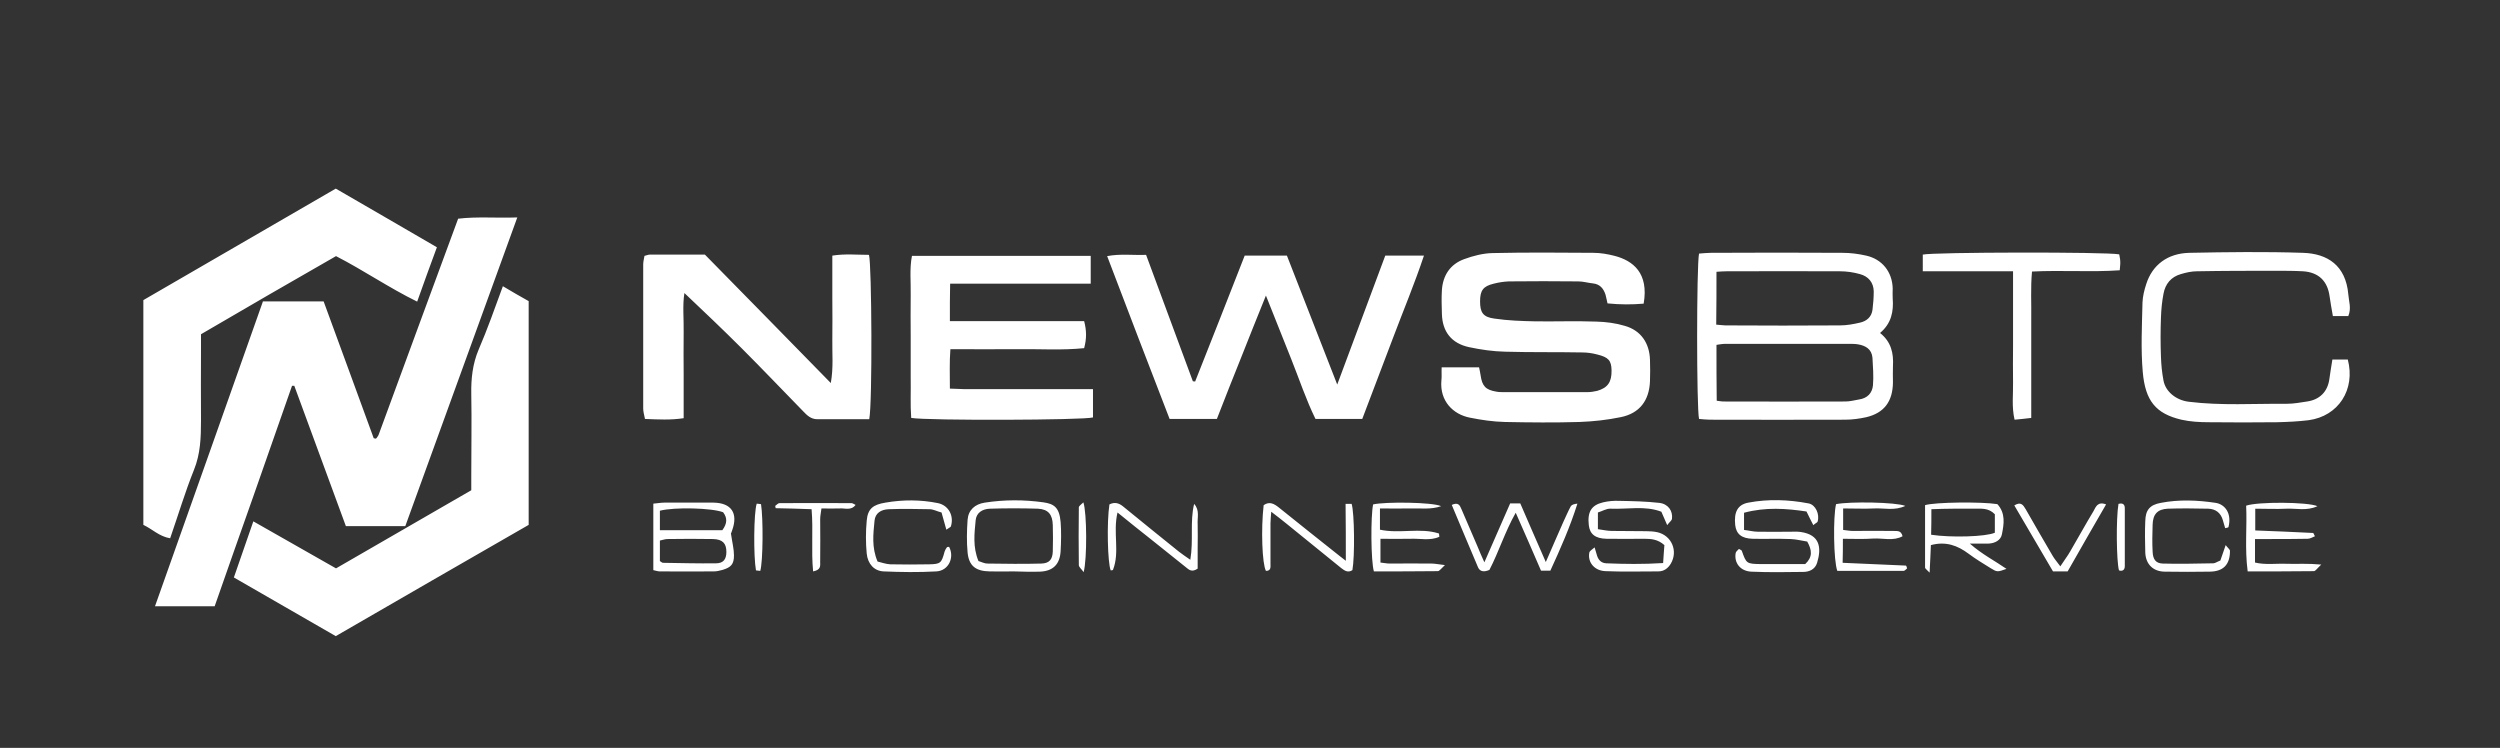<?xml version="1.0" encoding="utf-8"?>
<!-- Generator: Adobe Illustrator 21.1.0, SVG Export Plug-In . SVG Version: 6.00 Build 0)  -->
<svg version="1.1" id="Layer_1" xmlns="http://www.w3.org/2000/svg" xmlns:xlink="http://www.w3.org/1999/xlink" x="0px" y="0px"
	 width="988.8px" height="295.8px" viewBox="0 0 988.8 295.8" style="enable-background:new 0 0 988.8 295.8;" xml:space="preserve"
	>
<rect x="0" y="0" width="988.8" height="295.8" fill="#333333" stroke="none"/>
<style type="text/css">
	.st0{fill:#FFFFFF;}
</style>
<path class="st0" d="M84.9,239.8c-7.8,0-15.4,0-23.6,0c14.3-40.4,28.5-80.3,42.7-120.6c7.9,0,15.8,0,24,0
	c6.6,18.1,13.3,36.2,19.8,54.1c0.4,0.1,0.6,0.2,0.7,0.2c0.1,0,0.3-0.1,0.4-0.2c0.3-0.4,0.6-0.8,0.8-1.2
	c10.4-28.4,20.9-56.8,31.5-85.6c7.5-0.9,15.1-0.2,23.4-0.5c-14.9,41-29.5,81.3-44.3,122.1c-4,0-7.8,0-11.5,0c-3.8,0-7.6,0-12,0
	c-6.8-18.6-13.6-37-20.4-55.5c-0.3,0-0.6,0-0.9,0c-5.1,14.6-10.2,29.2-15.3,43.7C95,210.9,90,225.3,84.9,239.8z M189.3,138.3
	c-2.4,5.7-3,11.5-2.9,17.5c0.2,10.8,0,21.7,0,32.5c0,1.8,0,3.6,0,5.6c-18,10.4-35.7,20.6-53.5,30.9c-10.8-6.1-21.4-12.2-32.7-18.6
	c-2.7,7.7-5.1,14.7-7.7,22.2c13.5,7.8,26.9,15.5,40.3,23.2c25.7-14.9,51.1-29.5,76.3-44c0-29.7,0-59,0-88.5
	c-3.4-1.9-6.7-3.8-10.2-5.9C195.7,121.9,192.8,130.2,189.3,138.3z M132.9,101.3c10.9,5.6,20.9,12.5,32.1,18
	c2.7-7.5,5.1-14.3,7.8-21.5c-13.5-7.8-26.6-15.5-40-23.2c-25.6,14.8-50.9,29.5-76.1,44.1c0,30,0,59.4,0,88.9
	c3.6,1.7,6.3,4.6,10.6,5.3c3.2-9.2,5.9-18.3,9.4-27c2.6-6.4,2.8-12.9,2.8-19.6c-0.1-9.5,0-19,0-28.5c0-1.8,0-3.6,0-5.6
	C97.4,121.7,115.1,111.5,132.9,101.3z M437.9,101.3c8.4,22,16.5,43.3,24.7,64.4c6.7,0,12.6,0,18.7,0c3.2-8.3,6.4-16.3,9.6-24.3
	c3.1-7.9,6.3-15.8,9.8-24.5c3.6,9.1,6.8,17.1,10,25.1c3.2,8,5.9,16.2,9.6,23.7c6.4,0,12.3,0,18.5,0c4.2-11,8.2-21.7,12.3-32.4
	c4-10.6,8.4-21.1,12.1-32.2c-5.5,0-10.2,0-15.3,0c-6.3,16.8-12.5,33.5-19,51c-6.9-17.6-13.4-34.3-19.9-51c-5.7,0-11,0-16.7,0
	c-6.5,16.6-13,33.2-19.6,49.8c-0.3,0-0.6-0.1-0.9-0.1c-6.1-16.5-12.2-33-18.5-50C447.9,101,443.2,100.3,437.9,101.3z M570.1,150.5
	c-0.7,8.1,4.6,13.4,11.3,14.7c4.5,0.9,9.2,1.6,13.8,1.7c9.8,0.2,19.7,0.3,29.5,0c5.5-0.2,11-0.8,16.3-1.9
	c7.5-1.5,11.3-6.6,11.6-14.2c0.1-2.8,0.1-5.7,0-8.5c-0.2-6.6-3.6-11.6-9.9-13.4c-3.6-1.1-7.5-1.6-11.3-1.7c-8-0.3-16,0-24-0.1
	c-5.5-0.1-11-0.3-16.4-1.1c-4.5-0.6-5.6-2.5-5.6-6.8c0-4.3,1.2-6,5.4-7c1.9-0.5,3.9-0.8,5.9-0.9c9.2-0.1,18.3-0.1,27.5,0
	c2,0,3.9,0.6,5.9,0.8c2.7,0.3,4.1,2,4.9,4.4c0.3,1.1,0.5,2.2,0.8,3.5c5,0.5,9.7,0.5,14.3,0.1c2.1-12.1-4.2-17-11.5-18.9
	c-2.7-0.7-5.6-1.2-8.4-1.2c-13.3-0.1-26.7-0.2-40,0.1c-3.7,0.1-7.6,1.1-11.1,2.4c-5.5,2-8.4,6.4-8.8,12.2c-0.2,3.2-0.1,6.3,0,9.5
	c0.2,7,3.8,11.6,10.7,13.1c4.7,1,9.5,1.7,14.3,1.8c10.2,0.3,20.3,0.1,30.5,0.3c2,0,4,0.3,5.9,0.8c4.5,1.1,5.6,2.4,5.7,6.2
	c0.1,4.7-1.5,7-5.7,8.2c-1.3,0.3-2.6,0.5-3.9,0.5c-11,0-22,0-33,0c-1,0-2,0-3-0.2c-4.2-0.7-5.6-2.2-6.2-6.5c-0.1-1-0.4-1.9-0.6-3.1
	c-4.8,0-9.4,0-14.8,0C570.1,147.2,570.3,148.9,570.1,150.5z M343.7,100.8c-4.6,0-9.4-0.5-14.5,0.3c0,5.9,0,11.4,0,16.8
	c0,5.5,0.1,11,0,16.5c-0.1,5.4,0.5,10.8-0.6,17.1c-17-17.4-33.4-34.1-49.8-50.8c-7.5,0-14.6,0-21.8,0c-0.6,0-1.2,0.3-2.1,0.5
	c-0.2,1.2-0.5,2.3-0.5,3.4c0,19,0,38,0,57c0,1.3,0.4,2.5,0.7,4.1c5.2,0.2,10.1,0.5,15.3-0.3c0-6,0-11.4,0-16.9c0-5.7-0.1-11.3,0-17
	c0.1-5.4-0.5-10.8,0.3-15.6c7.6,7.2,15.2,14.4,22.6,21.8c8.2,8.2,16.3,16.7,24.4,25c1.5,1.6,3.1,3.1,5.5,3.1c6.8,0,13.6,0,20.6,0
	C345.1,159.5,344.8,104.6,343.7,100.8z M360.2,116.7c-0.1,5.5,0,11,0,16.5c0,5.3,0,10.7,0,16c0.1,5.4-0.2,10.9,0.2,16.1
	c6.5,1.1,68.3,0.9,71.9-0.2c0-3.5,0-7.1,0-11.2c-2.2,0-3.9,0-5.7,0c-15.2,0-30.3,0-45.5,0c-1.7,0-3.5-0.2-5.4-0.2
	c0-5.5-0.2-10.5,0.2-15.6c9.3,0,18,0.1,26.6,0c8.8-0.1,17.5,0.5,26.3-0.4c1-3.7,1-6.9,0-10.7c-17.6,0-35.2,0-53.1,0
	c0-2.9,0-5.2,0-7.5c0-2.3,0.1-4.5,0.1-7.3c18.8,0,37.1,0,55.6,0c0-3.9,0-7.3,0-11c-23.6,0-46.9,0-70.7,0
	C359.7,106.2,360.3,111.5,360.2,116.7z M748.6,118c-0.1-1.3,0-2.7,0-4c-0.2-6.5-4.2-11.5-10.5-12.9c-3.1-0.7-6.2-1.1-9.4-1.1
	c-17.3-0.1-34.7-0.1-52,0c-1.6,0-3.2,0.2-4.7,0.3c-1,4.8-1,61.1,0,65.4c1.3,0.1,2.8,0.3,4.3,0.3c17.8,0,35.7,0.1,53.5,0
	c2.8,0,5.7-0.4,8.4-1c7.1-1.7,10.4-6.3,10.5-13.7c0-2.2-0.1-4.3,0-6.5c0.3-5.1-0.7-9.6-5.1-13.1C748.1,127.9,749,123.2,748.6,118z
	 M678.9,136.4c1.3-0.2,2.4-0.4,3.5-0.4c16.3,0,32.7,0,49,0c1.2,0,2.4,0,3.5,0.2c3,0.5,5.4,1.9,5.7,5.3c0.2,3.6,0.5,7.3,0.2,10.9
	c-0.3,3.1-2.2,5.1-5.5,5.6c-1.8,0.3-3.6,0.8-5.4,0.8c-16.2,0.1-32.3,0-48.5,0c-0.6,0-1.3-0.2-2.4-0.3
	C678.9,150.9,678.9,143.8,678.9,136.4z M678.9,107.5c1.5-0.1,2.8-0.2,4-0.2c15,0,29.9-0.1,44.9,0c2.6,0,5.3,0.4,7.8,1.1
	c3.4,0.9,5.4,3.3,5.5,6.8c0,2.5-0.2,5-0.5,7.4c-0.4,2.8-2.3,4.4-4.9,5c-2.6,0.6-5.2,1.1-7.9,1.1c-15.1,0.1-30.2,0.1-45.4,0
	c-1,0-2-0.2-3.6-0.3C678.9,121.3,678.9,114.5,678.9,107.5z M921.3,150c-0.7,5-3.9,8.1-8.8,8.8c-2.6,0.4-5.3,0.9-7.9,0.9
	c-13-0.1-26,0.8-38.9-0.8c-5-0.6-9.2-4-10-8.4c-0.6-3.1-0.9-6.3-1-9.4c-0.2-5.2-0.2-10.3,0-15.5c0.1-3.1,0.4-6.3,1-9.4
	c0.7-3.9,3-6.7,6.9-7.8c2-0.6,4.2-1.1,6.3-1.1c10.5-0.2,21-0.2,31.5-0.2c3.5,0,7,0,10.5,0.2c6.2,0.4,9.7,3.9,10.5,9.9
	c0.4,2.6,0.8,5.2,1.3,7.8c2.2,0,4.2,0,6.1,0c1.3-3.1,0.2-5.8,0-8.6c-1-11.4-8.2-16.1-17.9-16.4c-15-0.5-30-0.3-45,0
	c-8.6,0.2-14.6,4.8-17,12.3c-0.8,2.4-1.4,4.9-1.5,7.3c-0.2,9.2-0.7,18.4,0.1,27.5c1,11.4,5.1,16.5,15.3,18.9c3.5,0.8,7.3,1,10.9,1
	c9,0.1,18,0.1,27,0c4.1-0.1,8.3-0.3,12.4-0.8c11.8-1.6,18.6-12.1,15.5-24c-1.8,0-3.8,0-6.1,0C922,145,921.7,147.5,921.3,150z
	 M796.2,107.3c0,5.3,0,10.1,0,14.9c0,4.8,0,9.7,0,14.5c0,4.8-0.1,9.7,0,14.5c0.1,4.7-0.6,9.6,0.6,14.8c2.2-0.2,4.2-0.4,6.6-0.7
	c0-6.9,0-13.2,0-19.5c0-6.5,0-13,0-19.5c0.1-6.3-0.3-12.5,0.3-18.9c11.9-0.6,23.3,0.3,34.7-0.5c0.1-1.6,0.3-2.6,0.2-3.6
	c0-0.9-0.3-1.9-0.4-2.7c-5-1-73.6-0.9-77.7,0.1c0,1.8,0,3.8,0,6.6C772.6,107.3,784.2,107.3,796.2,107.3z M661.3,205.2
	c0.4-3.1-1.5-5.9-5-6.3c-5.3-0.6-10.6-0.7-15.9-0.8c-2.1-0.1-4.3,0.1-6.4,0.6c-4.6,1.1-6.2,3.8-5.6,9c0.4,3.6,2.6,5.3,7,5.4
	c5,0.1,10,0,15,0c2.7,0,5.3,0.2,7.9,2.5c-0.2,2.1-0.3,4.4-0.5,7.1c-7.9,0.5-15.2,0.4-22.5,0.1c-1.9-0.1-3-1.2-3.6-2.9
	c-0.3-0.9-0.5-1.8-1-3.4c-1,0.9-2,1.4-2.1,2.1c-0.7,3.8,2,7.1,6.3,7.3c7,0.3,14,0.1,21,0.1c2.2,0,3.8-1.2,4.9-3
	c3-5,0.4-11.2-5.3-12.5c-1.4-0.3-3-0.4-4.4-0.4c-4.5-0.1-9,0-13.5-0.1c-1.8,0-3.5-0.4-5.6-0.7c0-2.4,0-4.3,0-6.6
	c1.7-0.5,3.4-1.6,5-1.5c6.7,0.3,13.6-1.3,20.1,1.2c0.7,1.6,1.3,2.9,2.3,5.3C660.3,206.5,661.2,205.9,661.3,205.2z M718.9,206.3
	c0.9-2.9-0.8-6.7-3.6-7.2c-7.9-1.5-15.9-1.8-23.8-0.3c-4.3,0.8-5.7,3.8-5.2,8.8c0.4,3.6,2.5,5.4,7,5.5c5,0.1,10-0.1,15,0.1
	c2.3,0.1,4.5,0.7,6.5,1c1.9,3.4,2.2,6.1-0.8,8.9c-5.7,0-11.7,0-17.7,0c-5.5-0.1-5.6-0.2-7.4-5.3c-0.1-0.2-0.5-0.3-1.1-0.7
	c-0.4,0.5-1.2,1-1.3,1.6c-0.7,3.9,1.8,7.2,6.2,7.4c6.8,0.3,13.7,0.2,20.5,0.1c2.4,0,4.7-1,5.5-3.6c1.8-5.9,1.2-11.1-6.5-12.2
	c-1.3-0.2-2.7-0.1-4-0.1c-4.3,0-8.7,0.1-13,0c-1.7,0-3.5-0.5-5.4-0.7c0-2.4,0-4.3,0-6.8c8.5-2.3,16.7-1.7,24.7-0.5
	c1,2.1,1.8,3.6,2.7,5.4C718.2,206.8,718.8,206.7,718.9,206.3z M260.9,226c7.2,0,14.3,0.1,21.5,0c1.1,0,2.3-0.3,3.4-0.6
	c3.3-1,4.5-2.2,4.5-5.7c0-2.6-0.7-5.2-1.2-8.7c-0.1,0.2,0.3-0.5,0.5-1.3c2.4-6.7-0.3-10.8-7.4-10.9c-6.5,0-13,0-19.5,0
	c-1.4,0-2.8,0.3-4.3,0.4c0,9,0,17.4,0,26.3C259.7,225.8,260.3,226,260.9,226z M261,213.8c1.1-0.2,2-0.6,3-0.6c6-0.1,12-0.1,18,0
	c3.8,0.1,5.3,1.7,5.3,5.1c0,2.9-1.2,4.5-4.1,4.5c-7,0.1-14-0.1-21-0.2c-0.3,0-0.6-0.3-1.2-0.7C261,219.5,261,216.8,261,213.8z
	 M286,202.6c1.7,2.2,1.7,4.4-0.3,7.1c-8,0-16.2,0-24.7,0c0-2.7,0-5.3,0-7.7C266.8,200.5,281.6,200.9,286,202.6z M584.5,216.4
	c-2.2-5-4.3-10.1-6.5-15.1c-0.6-1.4-1.2-2.8-3.8-1.6c3.5,8.3,6.9,16.5,10.4,24.7c0.8,1.8,2.5,1.9,4.5,1c3.7-7.1,6.1-15,10.4-22.6
	c3.6,8.1,6.8,15.5,10,22.9c1.4,0,2.4,0,3.7,0c4-8.7,7.8-17.3,10.7-26.5c-1.2,0.1-2.2,0.4-2.6,1c-1.1,2-2,4.2-3,6.3
	c-2.2,4.9-4.3,9.9-6.9,15.8c-3.6-8.3-6.9-15.7-10.1-23.2c-1.4,0-2.5,0-4,0c-3.2,7.4-6.5,14.8-10.2,23.3
	C585.9,219.8,585.2,218.1,584.5,216.4z M411.3,226.1c5.2-0.2,7.9-2.9,8.2-8.1c0.2-3.8,0.3-7.7,0-11.5c-0.5-6-2.8-7.2-6.7-7.8
	c-7.8-1.1-15.5-1.1-23.3,0.1c-3.9,0.6-6.5,2.9-6.8,6.8c-0.3,4.3-0.4,8.7,0,12.9c0.5,5.3,3.2,7.4,8.7,7.5c3.2,0.1,6.3,0,9.5,0
	C404.3,226.1,407.8,226.2,411.3,226.1z M385.9,205.7c0.3-2.8,2.5-4.4,5.7-4.5c6.3-0.2,12.6-0.2,18.9,0c4.1,0.2,5.8,2.3,5.9,6.5
	c0.1,3.5,0.1,7,0,10.4c-0.1,3.2-1.4,4.7-4.5,4.8c-7.1,0.2-14.3,0.1-21.4,0c-1.1,0-2.2-0.6-3.5-1C384.7,216.3,385.4,211,385.9,205.7z
	 M761.4,199.8c0,8.2,0,16.5,0,24.7c0,0.4,0.7,0.8,1.8,2c0.2-4.3,0.4-7.7,0.5-10.9c6-1.6,10.6,0.2,14.9,3.4c2.8,2.1,5.8,3.9,8.7,5.7
	c2.6,1.6,2.7,1.6,6.3,0.3c-4.6-3.2-9.6-5.7-14.5-10c3.1,0,5.3,0,7.4,0c2.6-0.1,4.9-1.4,5.3-3.7c0.8-4,1.5-8.3-1.8-11.9
	C783.8,198.4,765.2,198.6,761.4,199.8z M763.9,201.4c3-0.1,5.8-0.2,8.5-0.2c2.8,0,5.6,0,8.4,0c2.8,0,5.7-0.4,8.2,2.2
	c0,2.3,0,4.9,0,7.3c-3.5,1.6-17.3,2-25.2,0.8C763.9,208.1,763.9,205.1,763.9,201.4z M728.9,213.1c4.2,0,8.2,0.2,12.1-0.1
	c3.8-0.2,7.8,1.1,11.5-0.9c-0.6-2.5-2.3-2-3.7-2.1c-5.3-0.1-10.7,0-16,0c-1.3,0-2.5-0.3-3.8-0.4c0-2.9,0-5.4,0-8.5
	c4.4,0,8.4,0.2,12.3,0c3.9-0.2,8,1,12.3-1c-3.7-1.5-22-1.8-27.4-0.7c-1.2,4.9-1,22.5,0.5,26.4c8.6,0,17.4,0,26.2,0
	c0.5,0,1-0.7,1.4-1c-0.2-0.6-0.3-1.1-0.5-1.1c-8.2-0.4-16.4-0.7-25-1.1C728.9,219.2,728.9,216.5,728.9,213.1z M532.3,221.8
	c-1.2-0.9-1.7-1.3-2.2-1.7c-8.1-6.4-16.1-12.8-24.2-19.3c-2-1.6-3.8-2.6-6.1-1c-1.1,9.5-0.6,23.2,0.9,26c2.1,0,1.8-1.6,1.8-2.8
	c0-5.3,0-10.7,0-16c0-1.4,0.2-2.8,0.3-4.6c2.3,1.8,4.2,3.2,6,4.7c7.2,5.9,14.5,11.7,21.7,17.6c1.4,1.1,2.7,1.9,4.4,0.8
	c1-5.4,0.8-22.7-0.3-26.2c-0.5,0-1,0-2.4,0C532.3,206.8,532.3,214,532.3,221.8z M892,201.2c4.4,0,8.4,0.2,12.3,0c3.9-0.2,8,1,12.3-1
	c-3.9-1.7-23.6-1.8-28.2-0.2c0.4,8.4-0.6,16.9,0.6,26c9,0,17.6,0,26.2-0.1c0.6,0,1.3-1.1,2.9-2.6c-5.3-0.5-9.4-0.2-13.4-0.3
	c-4.3-0.2-8.6,0.5-12.8-0.5c0-3.2,0-6.1,0-9.3c2,0,3.7,0,5.3,0c5.2,0,10.3,0,15.5-0.1c1,0,1.9-0.6,2.9-1c-0.4-0.8-0.6-1.3-0.7-1.3
	c-7.6-0.4-15.1-0.7-22.9-1C892,206.6,892,204.1,892,201.2z M543.1,199.5c-1,4.7-0.9,22.4,0.3,26.5c8.3,0,16.8,0,25.3-0.1
	c0.6,0,1.3-1,2.8-2.4c-2.6-0.3-4-0.6-5.3-0.6c-5.5-0.1-11,0-16.5,0c-1.3,0-2.5-0.3-3.7-0.4c0-3.3,0-6.2,0-9.4c4.2,0,8,0.1,11.8,0
	c3.8-0.2,7.8,0.9,11.5-0.8c-0.1-0.7-0.1-1.3-0.2-1.3c-7.5-2.4-15.4,0.2-23.3-1.5c0-2.7,0-5.2,0-8.4c4.2,0,8.2,0.1,12.1,0
	c4-0.1,8.2,0.5,12.1-0.9C566.6,198.6,548,198.4,543.1,199.5z M376.1,208.2c1.3-4.2-0.9-8.3-5.1-9.2c-6.9-1.4-13.9-1.4-20.8-0.2
	c-4.9,0.8-7,2.4-7.4,7.2c-0.4,4.3-0.4,8.7,0,12.9c0.4,4.2,3,6.9,6.6,7.1c7,0.3,14,0.4,21,0c4.8-0.3,7.2-5.5,5-9.7
	c-0.3,0-0.8,0-0.9,0.2c-0.4,0.5-0.7,1.1-0.9,1.7c-1.2,4.5-1.6,4.9-6,5c-5.2,0.1-10.3,0.1-15.5,0c-1.7-0.1-3.4-0.7-5-1.1
	c-2.4-5.6-1.7-11-1.2-16.2c0.3-2.9,2.5-4.4,5.7-4.5c5.3-0.2,10.7-0.1,16,0c1.6,0,3.1,0.9,4.8,1.3c0.6,2.2,1.2,4.2,1.9,6.8
	C375.4,208.7,376,208.5,376.1,208.2z M875.4,222.8c-6.7,0.1-13.3,0.3-20,0.1c-2.7-0.1-3.9-1.6-4-4.8c-0.2-3.5-0.1-7,0-10.5
	c0.1-4.2,1.9-6.2,6-6.4c5.3-0.2,10.7-0.1,16,0c3,0.1,5,1.7,5.8,4.6c0.3,1,0.6,2,0.9,3.1c0.7-0.2,1.2-0.2,1.3-0.4
	c1.4-5.5-1.4-9-5-9.6c-7.3-1.1-14.6-1.4-21.8,0c-4.3,0.8-6,2.8-6.1,7.2c-0.2,4.2-0.1,8.3,0,12.5c0.2,4.5,3,7.4,7.6,7.5
	c6,0.1,12,0.1,18,0c5.3-0.1,7.9-2.8,7.9-8.2c0-0.6-0.9-1.2-1.7-2.3c-0.8,2.4-1.4,4.1-2.1,6.1C876.9,222.2,876.1,222.8,875.4,222.8z
	 M455.1,213.2c4.7,3.7,9.3,7.5,14,11.2c1.1,0.9,2.3,2.1,4.6,0.5c0-2.5,0-5.5,0-8.4c0-3,0.1-6,0-9c-0.2-2.8,0.9-5.7-1.4-8.2
	c-1.7,7-0.2,14.3-1.5,22.1c-1.9-1.3-3.2-2.2-4.5-3.2c-7.4-5.9-14.7-11.9-22.1-17.9c-1.7-1.4-3.4-1.8-5.4-0.8
	c-1.1,7.2-0.7,23.1,0.5,26.1c0.3-0.1,0.8,0,0.9-0.2c2.8-7.1-0.1-14.7,1.8-22.7C446.8,206.6,450.9,209.9,455.1,213.2z M833,199.5
	c-3.4-1.3-4.1,1.1-5,2.7c-3.2,5.3-6.1,10.6-9.2,15.9c-1,1.8-2.3,3.4-3.9,5.9c-1.4-1.9-2.3-2.9-3-4.1c-3.6-6.2-7.2-12.3-10.7-18.5
	c-1-1.7-1.9-3.1-4.5-1.5c5.2,8.8,10.3,17.5,15.3,26.1c1.9,0,3.4,0,5.8,0C822.8,217.1,827.9,208.4,833,199.5z M324.4,222.3
	c0.1-5.7,0-11.3,0-17c0-1.3,0.3-2.5,0.5-4.2c2.6,0,4.9,0.1,7.2,0c2-0.2,4.5,1,6.3-1.4c-0.8-0.4-1.2-0.7-1.6-0.7
	c-9.5,0-19-0.1-28.5,0c-0.6,0-1.1,0.7-1.7,1.1c0.1,0.3,0.1,0.6,0.2,0.9c4.7,0.1,9.4,0.2,14.2,0.4c0.7,8.5-0.2,16.4,0.6,24.6
	C324.8,225.4,324.4,223.7,324.4,222.3z M838.1,225.6c1.5,0.5,2.3-0.3,2.3-1.7c0-7.6,0-15.3,0-22.9c0-1.4-0.7-2.2-2.5-1.7
	C836.9,205.1,837.1,222.1,838.1,225.6z M299,225.6c0.5,0.1,1.1,0.1,1.7,0.2c1.1-3.7,1.2-20.8,0.3-26.4c-0.5-0.1-1.1-0.1-1.7-0.2
	C298.1,202.8,298,220.1,299,225.6z M426.7,200.7c-0.1,7.6-0.1,15.2,0,22.8c0,0.8,1.1,1.6,1.9,2.8c1.4-5.1,1.3-23.5-0.1-27.6
	C427.7,199.5,426.7,200.1,426.7,200.7z"/>
</svg>
